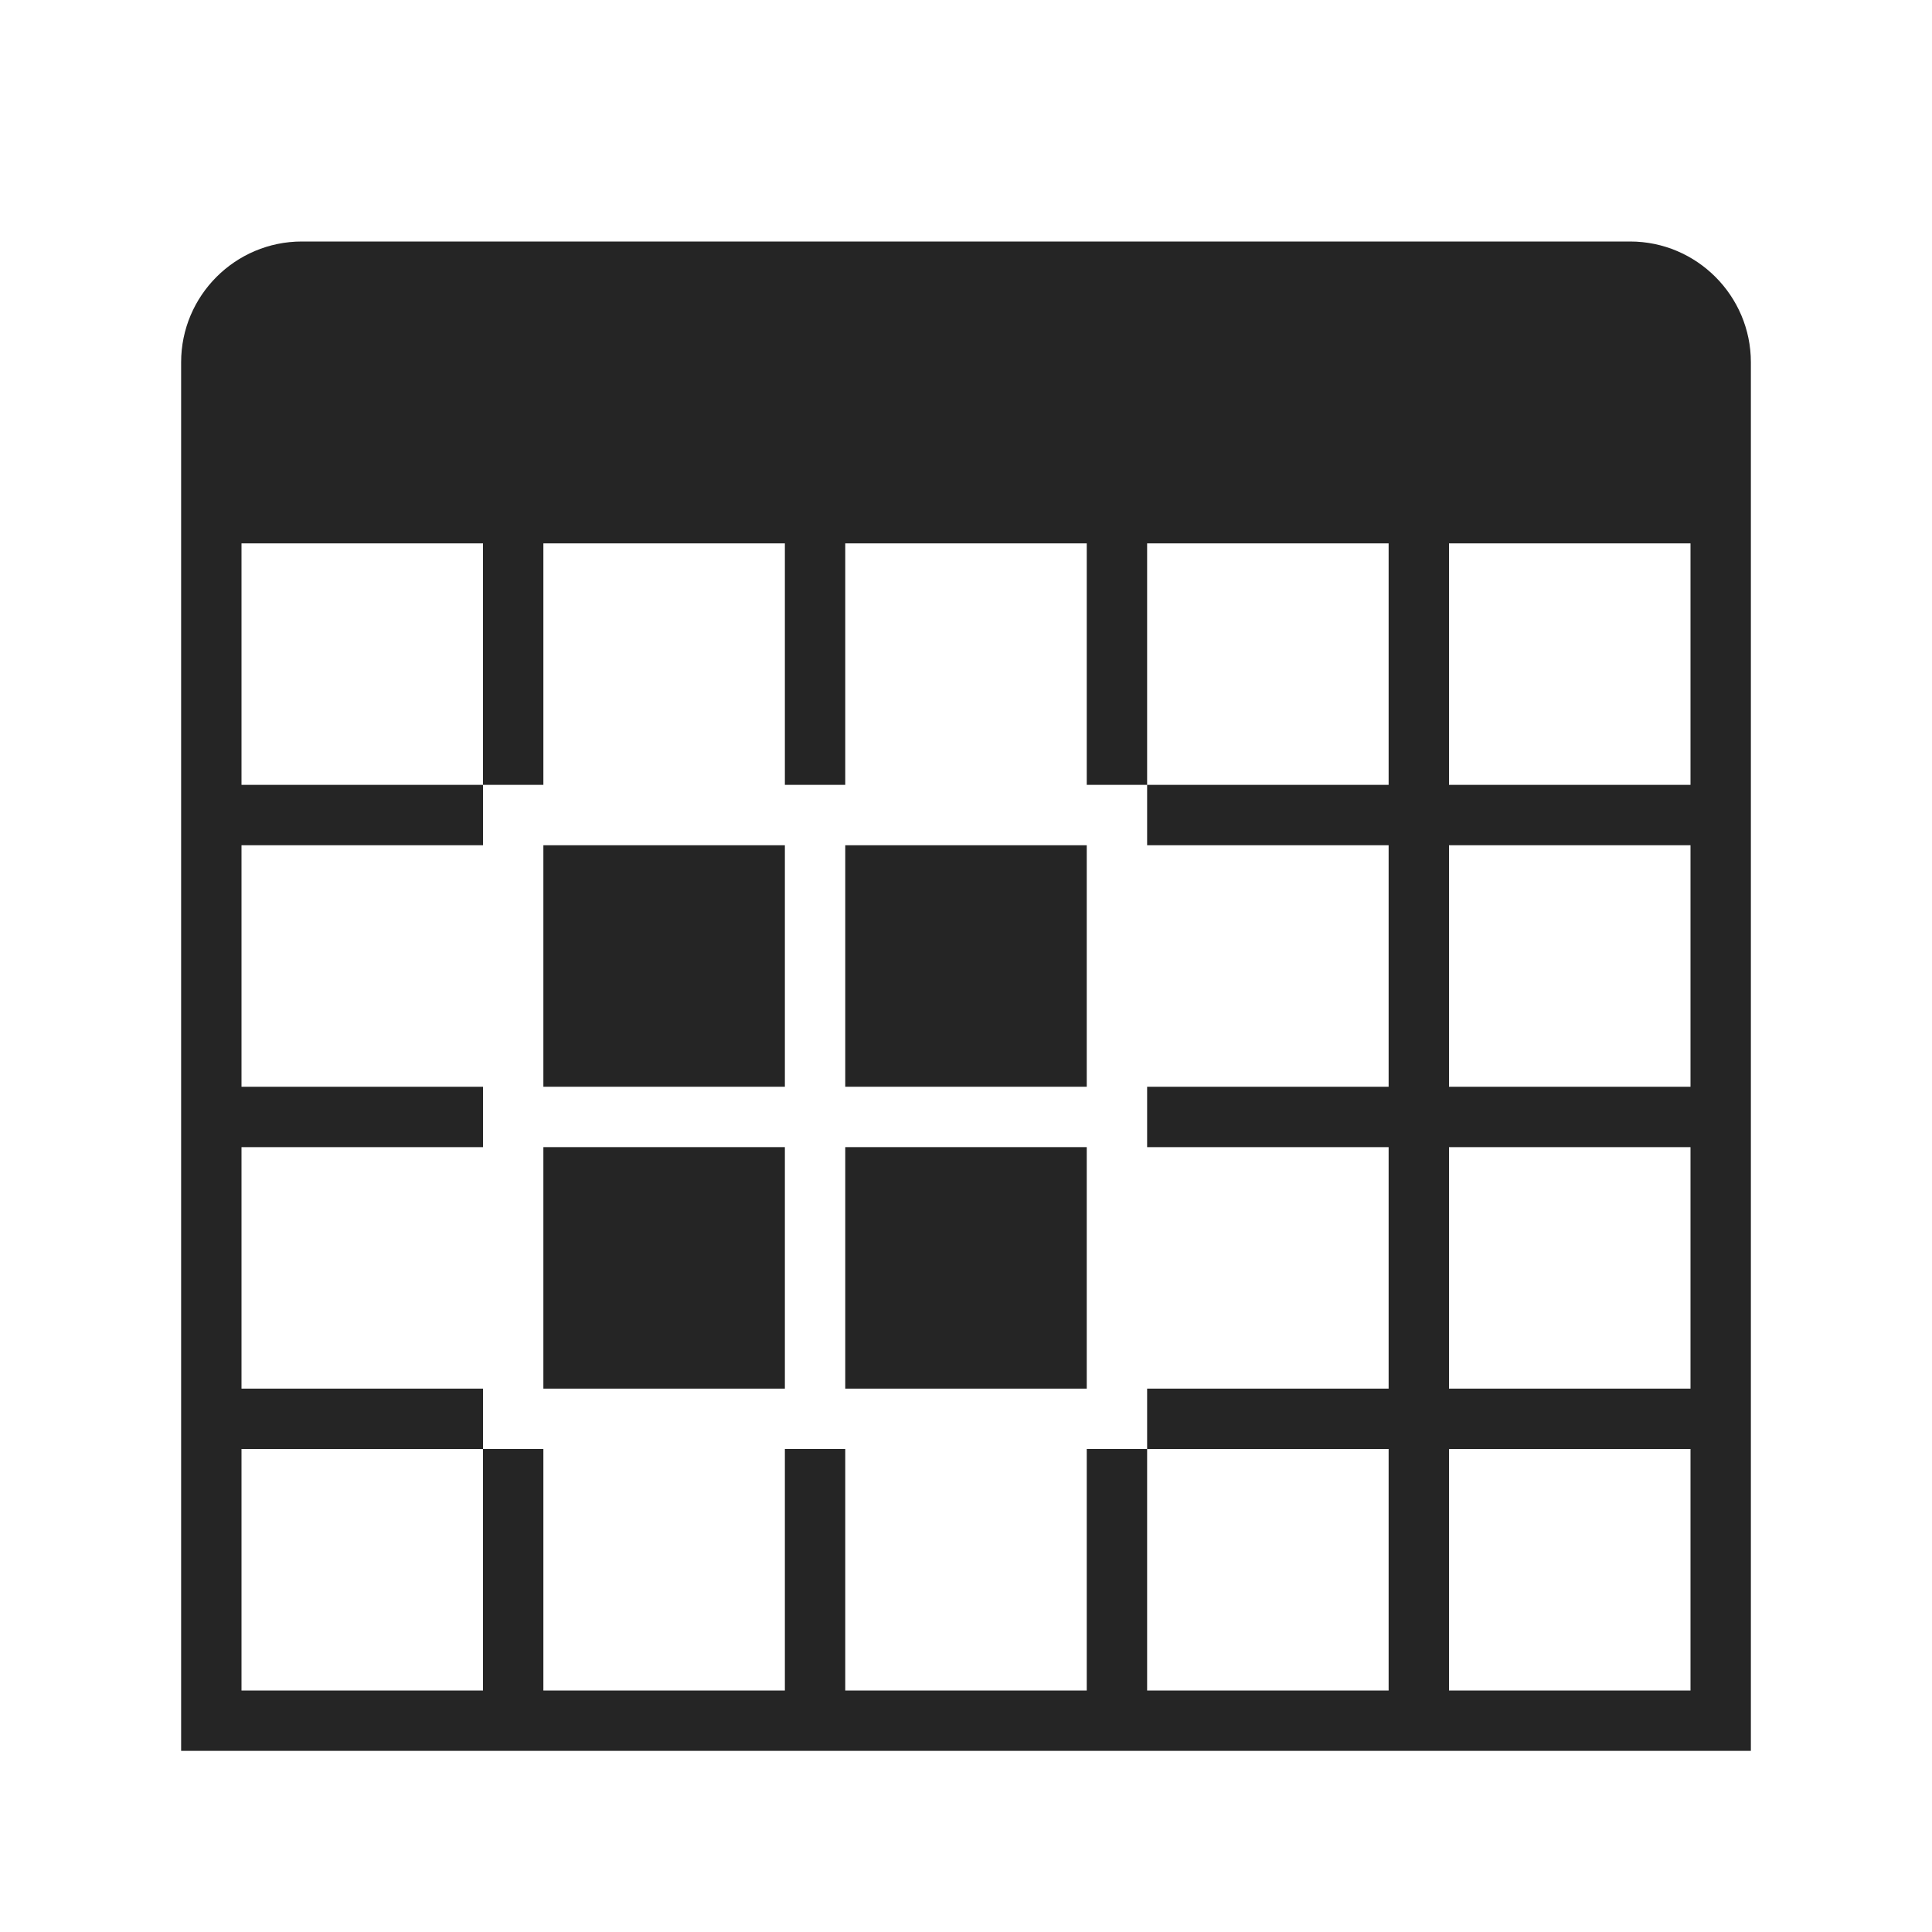 <?xml version="1.0" encoding="UTF-8"?>
<!DOCTYPE svg PUBLIC "-//W3C//DTD SVG 1.1//EN" "http://www.w3.org/Graphics/SVG/1.1/DTD/svg11.dtd">
<svg xmlns="http://www.w3.org/2000/svg" xml:space="preserve" width="1024px" height="1024px" shape-rendering="geometricPrecision" text-rendering="geometricPrecision" image-rendering="optimizeQuality" fill-rule="nonzero" clip-rule="evenodd" viewBox="0 0 10240 10240" xmlns:xlink="http://www.w3.org/1999/xlink">
	<title>table_selection_block icon</title>
	<desc>table_selection_block icon from the IconExperience.com O-Collection. Copyright by INCORS GmbH (www.incors.com).</desc>
	<path id="curve1" fill="#252525" d="M9280 9280l-8320 0c0,-2556 0,-4889 0,-7360 0,-353 287,-640 640,-640l7040 0c353,0 640,288 640,640l0 7360zm-8000 -6400l0 1280 1280 0 0 -1280 -1280 0zm1280 1280l0 320 -1280 0 0 1280 1280 0 0 320 -1280 0 0 1280 1280 0 0 320 -1280 0 0 1280 1280 0 0 -1280 320 0 0 1280 1280 0 0 -1280 320 0 0 1280 1280 0 0 -1280 320 0 0 1280 1280 0 0 -1280 -1280 0 0 -320 1280 0 0 -1280 -1280 0 0 -320 1280 0 0 -1280 -1280 0 0 -320 -320 0 0 -1280 -1280 0 0 1280 -320 0 0 -1280 -1280 0 0 1280 -320 0zm3520 -1280l0 1280 1280 0 0 -1280 -1280 0zm1600 0l0 1280 1280 0 0 -1280 -1280 0zm0 1600l0 1280 1280 0 0 -1280 -1280 0zm0 1600l0 1280 1280 0 0 -1280 -1280 0zm0 1600l0 1280 1280 0 0 -1280 -1280 0z"/>
	<path id="curve0" fill="#252525" d="M4480 6080l1280 0 0 1280 -1280 0 0 -1280zm-1600 0l1280 0 0 1280 -1280 0 0 -1280zm0 -1600l1280 0 0 1280 -1280 0 0 -1280zm1600 0l1280 0 0 1280 -1280 0 0 -1280z"/>
</svg>
